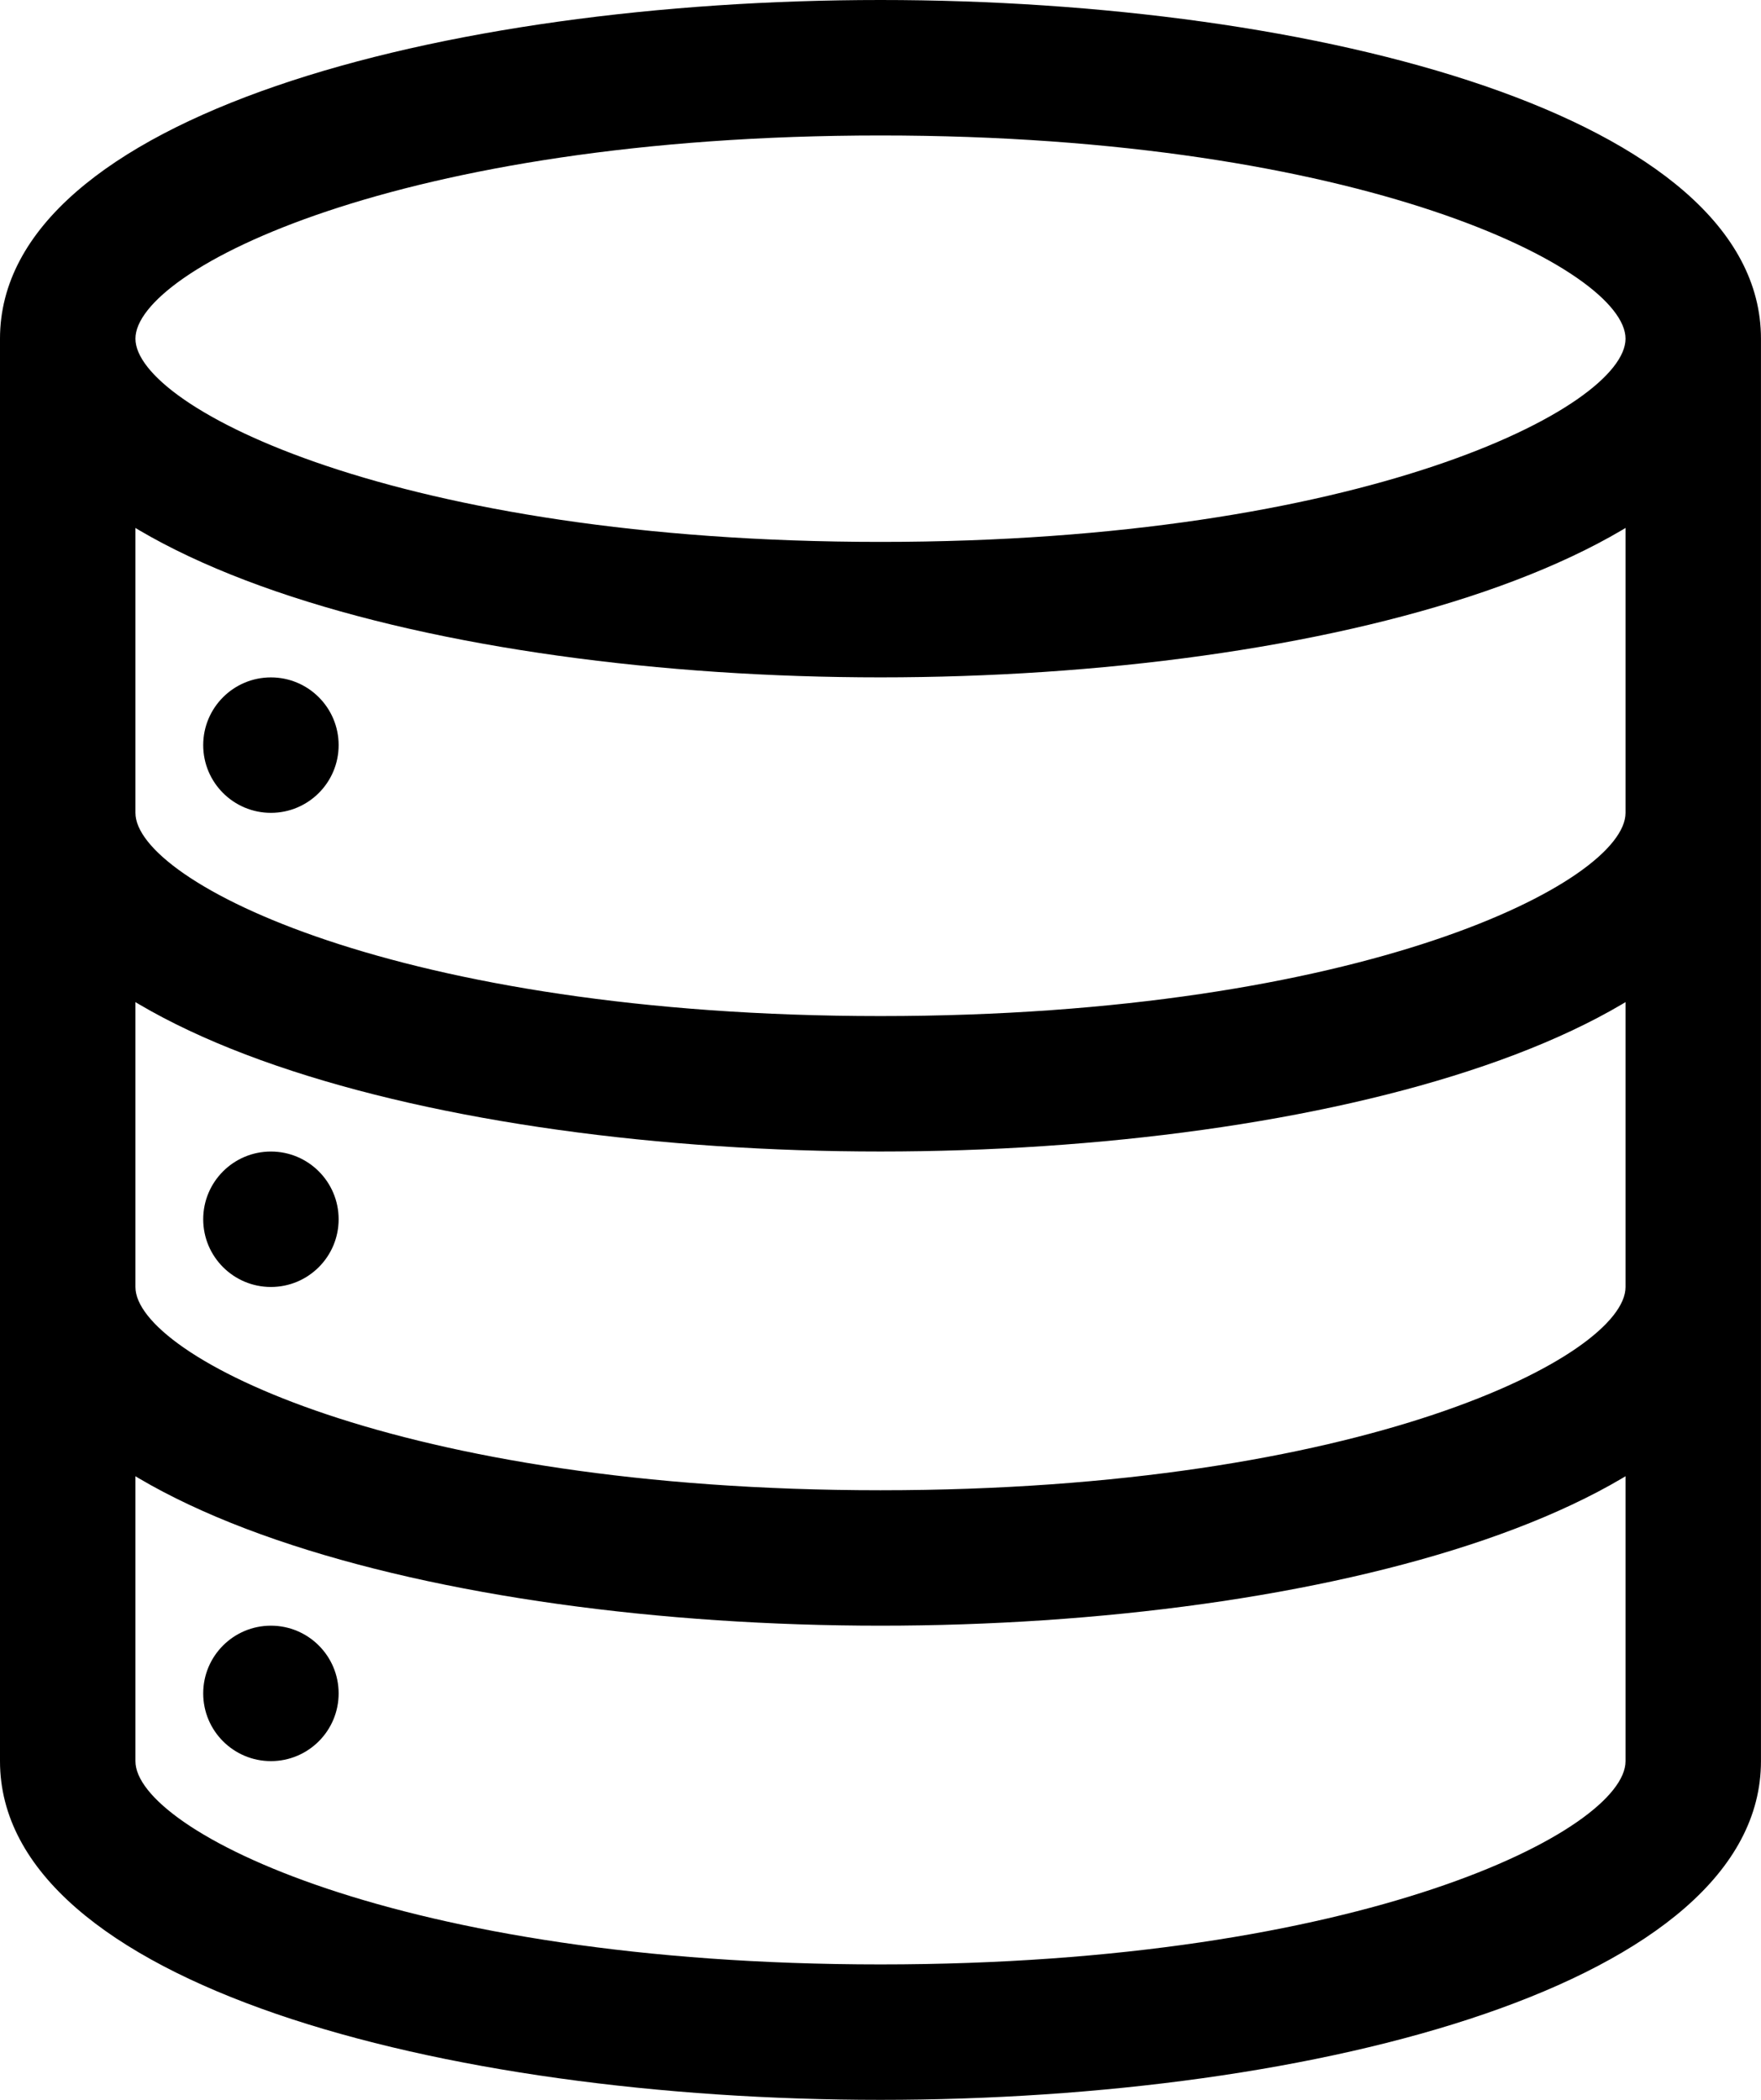<?xml version="1.0" encoding="utf-8"?>
<!-- Generator: Adobe Illustrator 16.0.0, SVG Export Plug-In . SVG Version: 6.00 Build 0)  -->
<!DOCTYPE svg PUBLIC "-//W3C//DTD SVG 1.1//EN" "http://www.w3.org/Graphics/SVG/1.1/DTD/svg11.dtd">
<svg version="1.1" id="Layer_1" xmlns="http://www.w3.org/2000/svg" xmlns:xlink="http://www.w3.org/1999/xlink" x="0px" y="0px"
	 width="497.25px" height="592.88px" viewBox="57.38 13.5 497.25 592.88" enable-background="new 57.38 13.5 497.25 592.88"
	 xml:space="preserve">
<g>
	<path d="M535.5,128.25c-10.58,0-19.12-8.57-19.12-19.12c0-19.47-74.26-57.38-210.38-57.38c-136.11,0-210.38,37.91-210.38,57.38
		c0,10.56-8.57,19.12-19.12,19.12s-19.12-8.57-19.12-19.12C57.38,46.34,182.45,13.5,306,13.5c123.55,0,248.62,32.84,248.62,95.62
		C554.62,119.68,546.08,128.25,535.5,128.25z M306,606.38c-123.55,0-248.62-32.86-248.62-95.62c0-10.58,8.57-19.12,19.12-19.12
		s19.12,8.55,19.12,19.12c0,19.49,74.26,57.38,210.38,57.38c136.11,0,210.38-37.89,210.38-57.38c0-10.58,8.55-19.12,19.12-19.12
		s19.12,8.55,19.12,19.12C554.62,573.52,429.55,606.38,306,606.38z M306,472.5c-123.55,0-248.62-32.86-248.62-95.62
		c0-10.58,8.57-19.12,19.12-19.12s19.12,8.55,19.12,19.12c0,19.49,74.26,57.38,210.38,57.38c136.11,0,210.38-37.89,210.38-57.38
		c0-10.58,8.55-19.12,19.12-19.12s19.12,8.55,19.12,19.12C554.62,439.64,429.55,472.5,306,472.5z M306,338.62
		c-123.55,0-248.62-32.84-248.62-95.62c0-10.56,8.57-19.12,19.12-19.12s19.12,8.57,19.12,19.12c0,19.47,74.26,57.38,210.38,57.38
		c136.11,0,210.38-37.91,210.38-57.38c0-10.56,8.55-19.12,19.12-19.12s19.12,8.57,19.12,19.12
		C554.62,305.79,429.55,338.62,306,338.62z M306,204.75c-123.55,0-248.62-32.84-248.62-95.62C57.38,98.57,65.94,90,76.5,90
		s19.12,8.57,19.12,19.12c0,19.47,74.26,57.38,210.38,57.38c136.11,0,210.38-37.91,210.38-57.38c0-10.56,8.55-19.12,19.12-19.12
		s19.12,8.57,19.12,19.12C554.62,171.91,429.55,204.75,306,204.75z M535.5,529.88c-10.58,0-19.12-8.55-19.12-19.12V109.12
		c0-10.56,8.55-19.12,19.12-19.12s19.12,8.57,19.12,19.12v401.62C554.62,521.33,546.08,529.88,535.5,529.88z M76.5,529.88
		c-10.56,0-19.12-8.55-19.12-19.12V109.12C57.38,98.57,65.94,90,76.5,90s19.12,8.57,19.12,19.12v401.62
		C95.62,521.33,87.06,529.88,76.5,529.88z"/>
	<circle cx="133.88" cy="223.88" r="19.12"/>
	<circle cx="133.88" cy="357.75" r="19.12"/>
	<circle cx="133.88" cy="491.62" r="19.12"/>
</g>
</svg>
